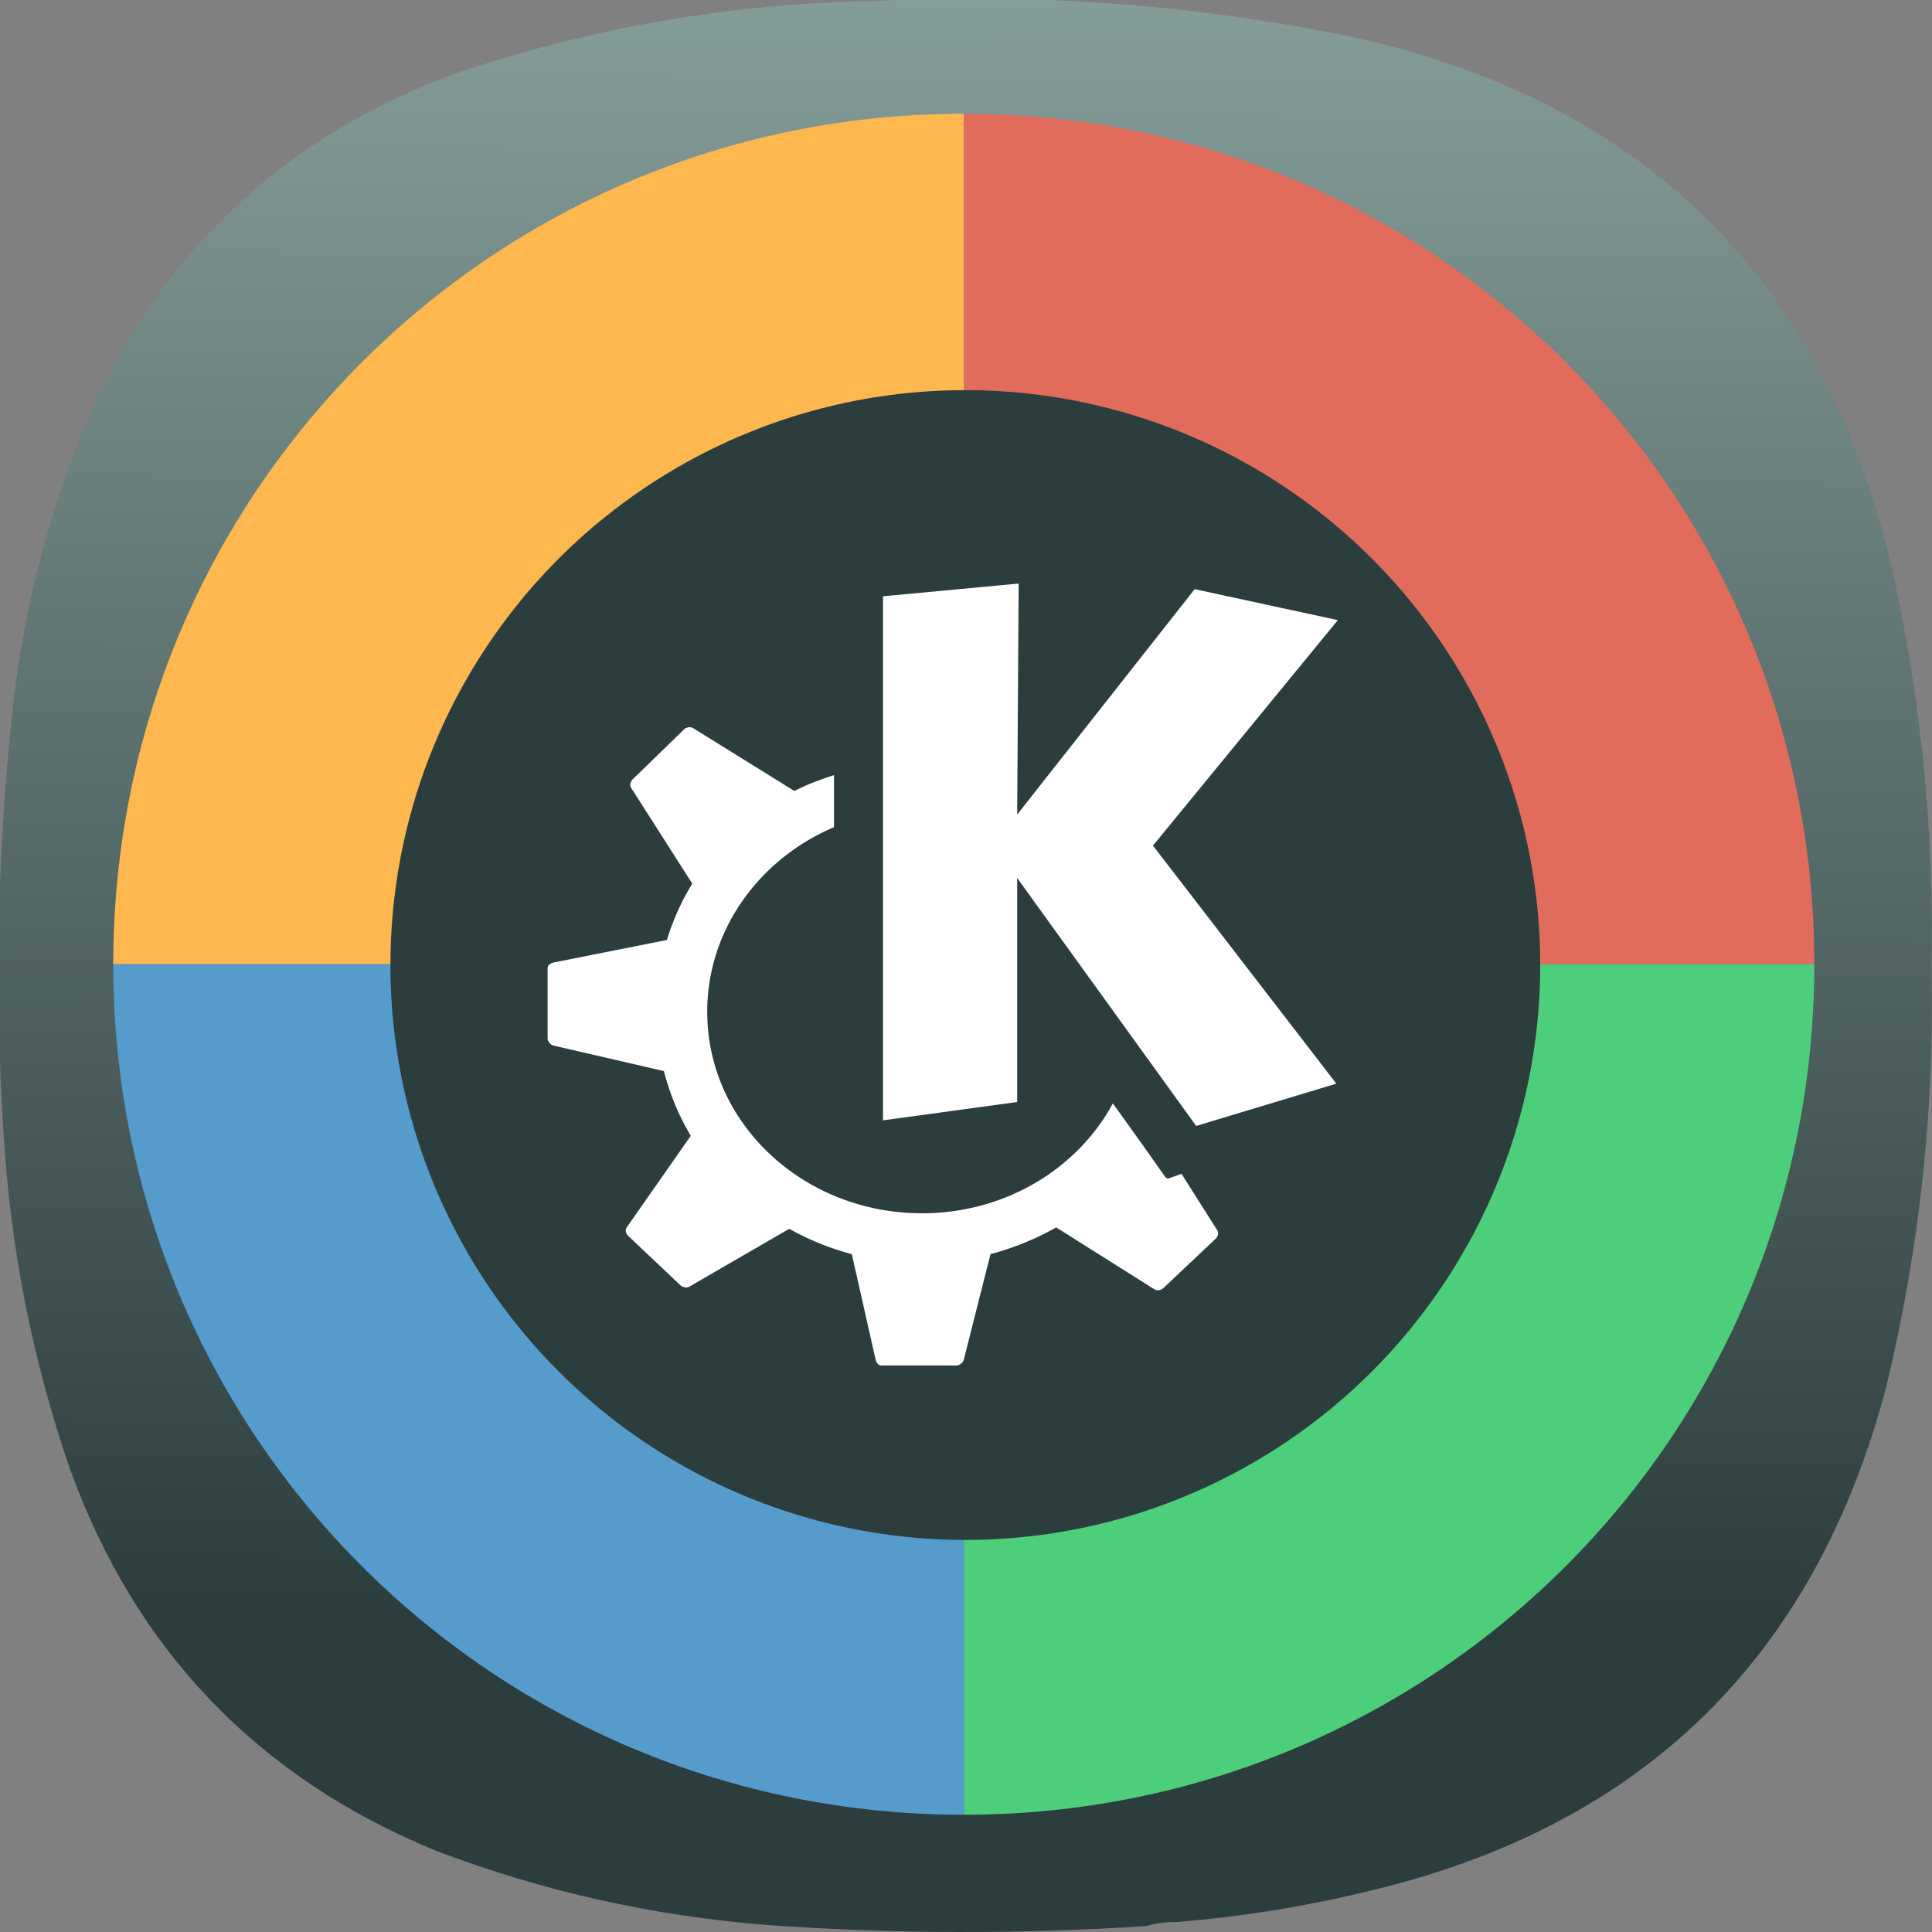 <?xml version="1.0" encoding="UTF-8" standalone="no"?>
<!-- Created with Inkscape (http://www.inkscape.org/) -->

<svg
   width="128mm"
   height="127.999mm"
   viewBox="0 0 128 127.999"
   version="1.1"
   id="svg5"
   xml:space="preserve"
   xmlns:inkscape="http://www.inkscape.org/namespaces/inkscape"
   xmlns:sodipodi="http://sodipodi.sourceforge.net/DTD/sodipodi-0.dtd"
   xmlns:xlink="http://www.w3.org/1999/xlink"
   xmlns="http://www.w3.org/2000/svg"
   xmlns:svg="http://www.w3.org/2000/svg"><rect x="0" y="0" width="128" height="127.999" fill="#808080" stroke="none"/><sodipodi:namedview
     id="namedview7"
     pagecolor="#ffffff"
     bordercolor="#000000"
     borderopacity="0.25"
     inkscape:showpageshadow="2"
     inkscape:pageopacity="0.0"
     inkscape:pagecheckerboard="0"
     inkscape:deskcolor="#d1d1d1"
     inkscape:document-units="mm"
     showgrid="false" /><defs
     id="defs2"><linearGradient
       inkscape:collect="always"
       id="linearGradient10139"><stop
         style="stop-color:#2c3d3d;stop-opacity:1;"
         offset="0"
         id="stop10135" /><stop
         style="stop-color:#93aca7;stop-opacity:1"
         offset="1"
         id="stop10137" /></linearGradient><style
       type="text/css"
       id="current-color-scheme">
      .ColorScheme-Text {
        color:#31363b;
      }
      .ColorScheme-Background {
        color:#eff0f1;
      }
      .ColorScheme-Highlight {
        color:#3daee9;
      }
      .ColorScheme-ViewText {
        color:#31363b;
      }
      .ColorScheme-ViewBackground {
        color:#fcfcfc;
      }
      .ColorScheme-ViewHover {
        color:#93cee9;
      }
      .ColorScheme-ViewFocus{
        color:#3daee9;
      }
      .ColorScheme-ButtonText {
        color:#31363b;
      }
      .ColorScheme-ButtonBackground {
        color:#eff0f1;
      }
      .ColorScheme-ButtonHover {
        color:#93cee9;
      }
      .ColorScheme-ButtonFocus{
        color:#3daee9;
      }
      </style><style
       type="text/css"
       id="current-color-scheme-9">
      .ColorScheme-Text {
        color:#31363b;
      }
      .ColorScheme-Background {
        color:#eff0f1;
      }
      .ColorScheme-Highlight {
        color:#3daee9;
      }
      .ColorScheme-ViewText {
        color:#31363b;
      }
      .ColorScheme-ViewBackground {
        color:#fcfcfc;
      }
      .ColorScheme-ViewHover {
        color:#93cee9;
      }
      .ColorScheme-ViewFocus{
        color:#3daee9;
      }
      .ColorScheme-ButtonText {
        color:#31363b;
      }
      .ColorScheme-ButtonBackground {
        color:#eff0f1;
      }
      .ColorScheme-ButtonHover {
        color:#93cee9;
      }
      .ColorScheme-ButtonFocus{
        color:#3daee9;
      }
      </style><style
       type="text/css"
       id="current-color-scheme-2">
      .ColorScheme-Text {
        color:#31363b;
      }
      .ColorScheme-Background {
        color:#eff0f1;
      }
      .ColorScheme-Highlight {
        color:#3daee9;
      }
      .ColorScheme-ViewText {
        color:#31363b;
      }
      .ColorScheme-ViewBackground {
        color:#fcfcfc;
      }
      .ColorScheme-ViewHover {
        color:#93cee9;
      }
      .ColorScheme-ViewFocus{
        color:#3daee9;
      }
      .ColorScheme-ButtonText {
        color:#31363b;
      }
      .ColorScheme-ButtonBackground {
        color:#eff0f1;
      }
      .ColorScheme-ButtonHover {
        color:#93cee9;
      }
      .ColorScheme-ButtonFocus{
        color:#3daee9;
      }
      </style><style
       type="text/css"
       id="current-color-scheme-3">
      .ColorScheme-Text {
        color:#31363b;
      }
      .ColorScheme-Background {
        color:#eff0f1;
      }
      .ColorScheme-Highlight {
        color:#3daee9;
      }
      .ColorScheme-ViewText {
        color:#31363b;
      }
      .ColorScheme-ViewBackground {
        color:#fcfcfc;
      }
      .ColorScheme-ViewHover {
        color:#93cee9;
      }
      .ColorScheme-ViewFocus{
        color:#3daee9;
      }
      .ColorScheme-ButtonText {
        color:#31363b;
      }
      .ColorScheme-ButtonBackground {
        color:#eff0f1;
      }
      .ColorScheme-ButtonHover {
        color:#93cee9;
      }
      .ColorScheme-ButtonFocus{
        color:#3daee9;
      }
      </style><style
       type="text/css"
       id="current-color-scheme-97">
      .ColorScheme-Text {
        color:#31363b;
      }
      .ColorScheme-Background {
        color:#eff0f1;
      }
      .ColorScheme-Highlight {
        color:#3daee9;
      }
      .ColorScheme-ViewText {
        color:#31363b;
      }
      .ColorScheme-ViewBackground {
        color:#fcfcfc;
      }
      .ColorScheme-ViewHover {
        color:#93cee9;
      }
      .ColorScheme-ViewFocus{
        color:#3daee9;
      }
      .ColorScheme-ButtonText {
        color:#31363b;
      }
      .ColorScheme-ButtonBackground {
        color:#eff0f1;
      }
      .ColorScheme-ButtonHover {
        color:#93cee9;
      }
      .ColorScheme-ButtonFocus{
        color:#3daee9;
      }
      </style><style
       type="text/css"
       id="current-color-scheme-7">
      .ColorScheme-Text {
        color:#31363b;
      }
      .ColorScheme-Background {
        color:#eff0f1;
      }
      .ColorScheme-Highlight {
        color:#3daee9;
      }
      .ColorScheme-ViewText {
        color:#31363b;
      }
      .ColorScheme-ViewBackground {
        color:#fcfcfc;
      }
      .ColorScheme-ViewHover {
        color:#93cee9;
      }
      .ColorScheme-ViewFocus{
        color:#3daee9;
      }
      .ColorScheme-ButtonText {
        color:#31363b;
      }
      .ColorScheme-ButtonBackground {
        color:#eff0f1;
      }
      .ColorScheme-ButtonHover {
        color:#93cee9;
      }
      .ColorScheme-ButtonFocus{
        color:#3daee9;
      }
      </style><style
       type="text/css"
       id="current-color-scheme-9-0">
      .ColorScheme-Text {
        color:#31363b;
      }
      .ColorScheme-Background {
        color:#eff0f1;
      }
      .ColorScheme-Highlight {
        color:#3daee9;
      }
      .ColorScheme-ViewText {
        color:#31363b;
      }
      .ColorScheme-ViewBackground {
        color:#fcfcfc;
      }
      .ColorScheme-ViewHover {
        color:#93cee9;
      }
      .ColorScheme-ViewFocus{
        color:#3daee9;
      }
      .ColorScheme-ButtonText {
        color:#31363b;
      }
      .ColorScheme-ButtonBackground {
        color:#eff0f1;
      }
      .ColorScheme-ButtonHover {
        color:#93cee9;
      }
      .ColorScheme-ButtonFocus{
        color:#3daee9;
      }
      </style><style
       type="text/css"
       id="current-color-scheme-2-9">
      .ColorScheme-Text {
        color:#31363b;
      }
      .ColorScheme-Background {
        color:#eff0f1;
      }
      .ColorScheme-Highlight {
        color:#3daee9;
      }
      .ColorScheme-ViewText {
        color:#31363b;
      }
      .ColorScheme-ViewBackground {
        color:#fcfcfc;
      }
      .ColorScheme-ViewHover {
        color:#93cee9;
      }
      .ColorScheme-ViewFocus{
        color:#3daee9;
      }
      .ColorScheme-ButtonText {
        color:#31363b;
      }
      .ColorScheme-ButtonBackground {
        color:#eff0f1;
      }
      .ColorScheme-ButtonHover {
        color:#93cee9;
      }
      .ColorScheme-ButtonFocus{
        color:#3daee9;
      }
      </style><style
       type="text/css"
       id="current-color-scheme-3-3">
      .ColorScheme-Text {
        color:#31363b;
      }
      .ColorScheme-Background {
        color:#eff0f1;
      }
      .ColorScheme-Highlight {
        color:#3daee9;
      }
      .ColorScheme-ViewText {
        color:#31363b;
      }
      .ColorScheme-ViewBackground {
        color:#fcfcfc;
      }
      .ColorScheme-ViewHover {
        color:#93cee9;
      }
      .ColorScheme-ViewFocus{
        color:#3daee9;
      }
      .ColorScheme-ButtonText {
        color:#31363b;
      }
      .ColorScheme-ButtonBackground {
        color:#eff0f1;
      }
      .ColorScheme-ButtonHover {
        color:#93cee9;
      }
      .ColorScheme-ButtonFocus{
        color:#3daee9;
      }
      </style><style
       type="text/css"
       id="current-color-scheme-97-6">
      .ColorScheme-Text {
        color:#31363b;
      }
      .ColorScheme-Background {
        color:#eff0f1;
      }
      .ColorScheme-Highlight {
        color:#3daee9;
      }
      .ColorScheme-ViewText {
        color:#31363b;
      }
      .ColorScheme-ViewBackground {
        color:#fcfcfc;
      }
      .ColorScheme-ViewHover {
        color:#93cee9;
      }
      .ColorScheme-ViewFocus{
        color:#3daee9;
      }
      .ColorScheme-ButtonText {
        color:#31363b;
      }
      .ColorScheme-ButtonBackground {
        color:#eff0f1;
      }
      .ColorScheme-ButtonHover {
        color:#93cee9;
      }
      .ColorScheme-ButtonFocus{
        color:#3daee9;
      }
      </style><style
       type="text/css"
       id="current-color-scheme-6">
      .ColorScheme-Text {
        color:#31363b;
      }
      .ColorScheme-Background {
        color:#eff0f1;
      }
      .ColorScheme-Highlight {
        color:#3daee9;
      }
      .ColorScheme-ViewText {
        color:#31363b;
      }
      .ColorScheme-ViewBackground {
        color:#fcfcfc;
      }
      .ColorScheme-ViewHover {
        color:#93cee9;
      }
      .ColorScheme-ViewFocus{
        color:#3daee9;
      }
      .ColorScheme-ButtonText {
        color:#31363b;
      }
      .ColorScheme-ButtonBackground {
        color:#eff0f1;
      }
      .ColorScheme-ButtonHover {
        color:#93cee9;
      }
      .ColorScheme-ButtonFocus{
        color:#3daee9;
      }
      </style><style
       id="current-color-scheme-35"
       type="text/css">.ColorScheme-Text{color:#4d4d4d}</style><style
       id="current-color-scheme-1"
       type="text/css">.ColorScheme-Text{color:#4d4d4d}</style><linearGradient
       inkscape:collect="always"
       xlink:href="#linearGradient10139"
       id="linearGradient10141"
       x1="220.699"
       y1="72.873"
       x2="218.505"
       y2="505.147"
       gradientUnits="userSpaceOnUse" /><linearGradient
       inkscape:collect="always"
       xlink:href="#linearGradient10139"
       id="linearGradient10249"
       gradientUnits="userSpaceOnUse"
       x1="220.699"
       y1="72.873"
       x2="218.505"
       y2="505.147" /><linearGradient
       inkscape:collect="always"
       xlink:href="#linearGradient10139"
       id="linearGradient10251"
       gradientUnits="userSpaceOnUse"
       x1="220.699"
       y1="72.873"
       x2="218.505"
       y2="505.147" /><linearGradient
       inkscape:collect="always"
       xlink:href="#linearGradient10139"
       id="linearGradient10253"
       gradientUnits="userSpaceOnUse"
       x1="220.699"
       y1="72.873"
       x2="218.505"
       y2="505.147" /></defs><g
     inkscape:label="Camada 1"
     inkscape:groupmode="layer"
     id="layer1"
     transform="translate(-41,-84.5)"><g
       id="g244"
       transform="matrix(-0.287,0,0,-0.287,169,212.5)"
       style="fill:url(#linearGradient10141);fill-opacity:1"
       inkscape:export-filename="bleachbit.svg"
       inkscape:export-xdpi="25.400002"
       inkscape:export-ydpi="25.400002"><g
         id="g246"
         style="fill:url(#linearGradient10253);fill-opacity:1"><g
           id="g252"
           style="fill:url(#linearGradient10251);fill-opacity:1"><path
             d="m 174.406,2.305 c 2.434,0.027 4.758,-0.285 6.973,-0.93 29.133,-1.906 58.258,-1.832 87.387,0.234 26.41,2.055 51.976,7.786 76.699,17.188 41.097,16.922 69.219,46.269 84.363,88.043 8.66,25.152 13.774,51.015 15.34,77.59 2.164,33.371 1.391,66.668 -2.324,99.89 -2.782,23.352 -8.824,45.805 -18.129,67.368 -17.258,37.382 -45.223,63.167 -83.899,77.355 -31.343,10.59 -63.57,16.164 -96.687,16.723 -37.246,1.937 -74.121,-0.848 -110.625,-8.36 C 66.312,422.438 24.867,381.477 9.164,314.52 2.496,284.375 -0.523,253.867 0.098,222.992 -0.645,190.16 2.84,157.793 10.559,125.891 27.02,63.285 66.762,24.488 129.785,9.508 144.469,5.914 159.344,3.516 174.406,2.305 Z"
             style="fill:url(#linearGradient10249);fill-opacity:1;fill-rule:evenodd;stroke:none"
             id="path260" /></g></g></g><g
       id="g10133"
       transform="matrix(0.906,0,0,0.906,9.825,13.895)"><g
         id="g9888"
         transform="matrix(2.924,0,0,2.924,-605.782,-217.463)"><path
           d="m 243.047,103.868 c -11.784,0 -21.271,9.487 -21.271,21.271 h 21.271 z"
           fill="#ffb74f"
           id="path9843"
           style="stroke-width:0.788" /><path
           d="m 243.047,103.868 c 11.784,0 21.271,9.487 21.271,21.271 h -21.271 z"
           fill="#e26c5c"
           id="path9845"
           style="stroke-width:0.788" /><path
           d="m 243.047,146.409 c 11.784,0 21.271,-9.487 21.271,-21.271 h -21.271 z"
           fill="#4dce7a"
           id="path9847"
           style="stroke-width:0.788" /><path
           d="m 243.047,146.409 c -11.784,0 -21.271,-9.487 -21.271,-21.271 h 21.271 z"
           fill="#559bcb"
           id="path9849"
           style="stroke-width:0.788" /></g><g
         id="g9611"
         transform="translate(-263.733,106.341)"><circle
           cx="368.733"
           cy="42.159"
           r="42.04"
           fill="#2c3d3d"
           id="circle7707"
           style="stroke-width:2.596" /><path
           d="m 372.634,14.262 -9.921,0.932 v 38.324 l 9.812,-1.342 V 35.793 L 385.614,53.927 395.865,50.834 382.454,33.426 395.974,16.937 385.505,14.672 372.525,31.156 Z m -24.085,10.505 a 0.779,0.779 0 0 0 -0.33,0.109 l -3.815,3.708 c -0.163,0.161 -0.231,0.428 -0.112,0.615 l 4.474,7.007 a 17.776,17.776 0 0 0 -1.853,4.121 l -8.286,1.648 c -0.234,0.06 -0.439,0.192 -0.439,0.415 v 5.149 c 0,0.215 0.215,0.459 0.439,0.511 l 8.066,1.863 c 0.431,1.679 1.085,3.27 1.964,4.733 l -4.687,6.701 c -0.13,0.189 -0.062,0.457 0.109,0.615 l 3.812,3.607 c 0.161,0.145 0.459,0.228 0.657,0.109 l 7.308,-4.23 a 19.712,19.712 0 0 0 4.578,1.855 l 1.744,7.733 c 0.052,0.223 0.202,0.407 0.439,0.407 h 5.452 c 0.231,0 0.493,-0.197 0.548,-0.41 l 1.957,-7.733 a 20.397,20.397 0 0 0 4.804,-1.954 l 7.199,4.536 c 0.2,0.119 0.483,0.054 0.649,-0.109 l 3.82,-3.607 c 0.164,-0.161 0.228,-0.428 0.109,-0.615 l -2.613,-4.121 -0.877,0.311 c -0.125,0.057 -0.254,0 -0.327,-0.104 0,0 -1.65,-2.362 -3.817,-5.359 -2.592,4.791 -7.874,8.034 -13.962,8.034 -8.647,0 -15.7,-6.56 -15.7,-14.732 0,-6.013 3.823,-11.185 9.27,-13.502 v -3.81 c -0.991,0.33 -1.92,0.664 -2.831,1.134 h -0.112 l -7.308,-4.536 a 0.566,0.566 0 0 0 -0.327,-0.096 z"
           color="#4d4d4d"
           fill="#ffffff"
           id="path7711"
           style="stroke-width:1.923" /></g></g></g></svg>
